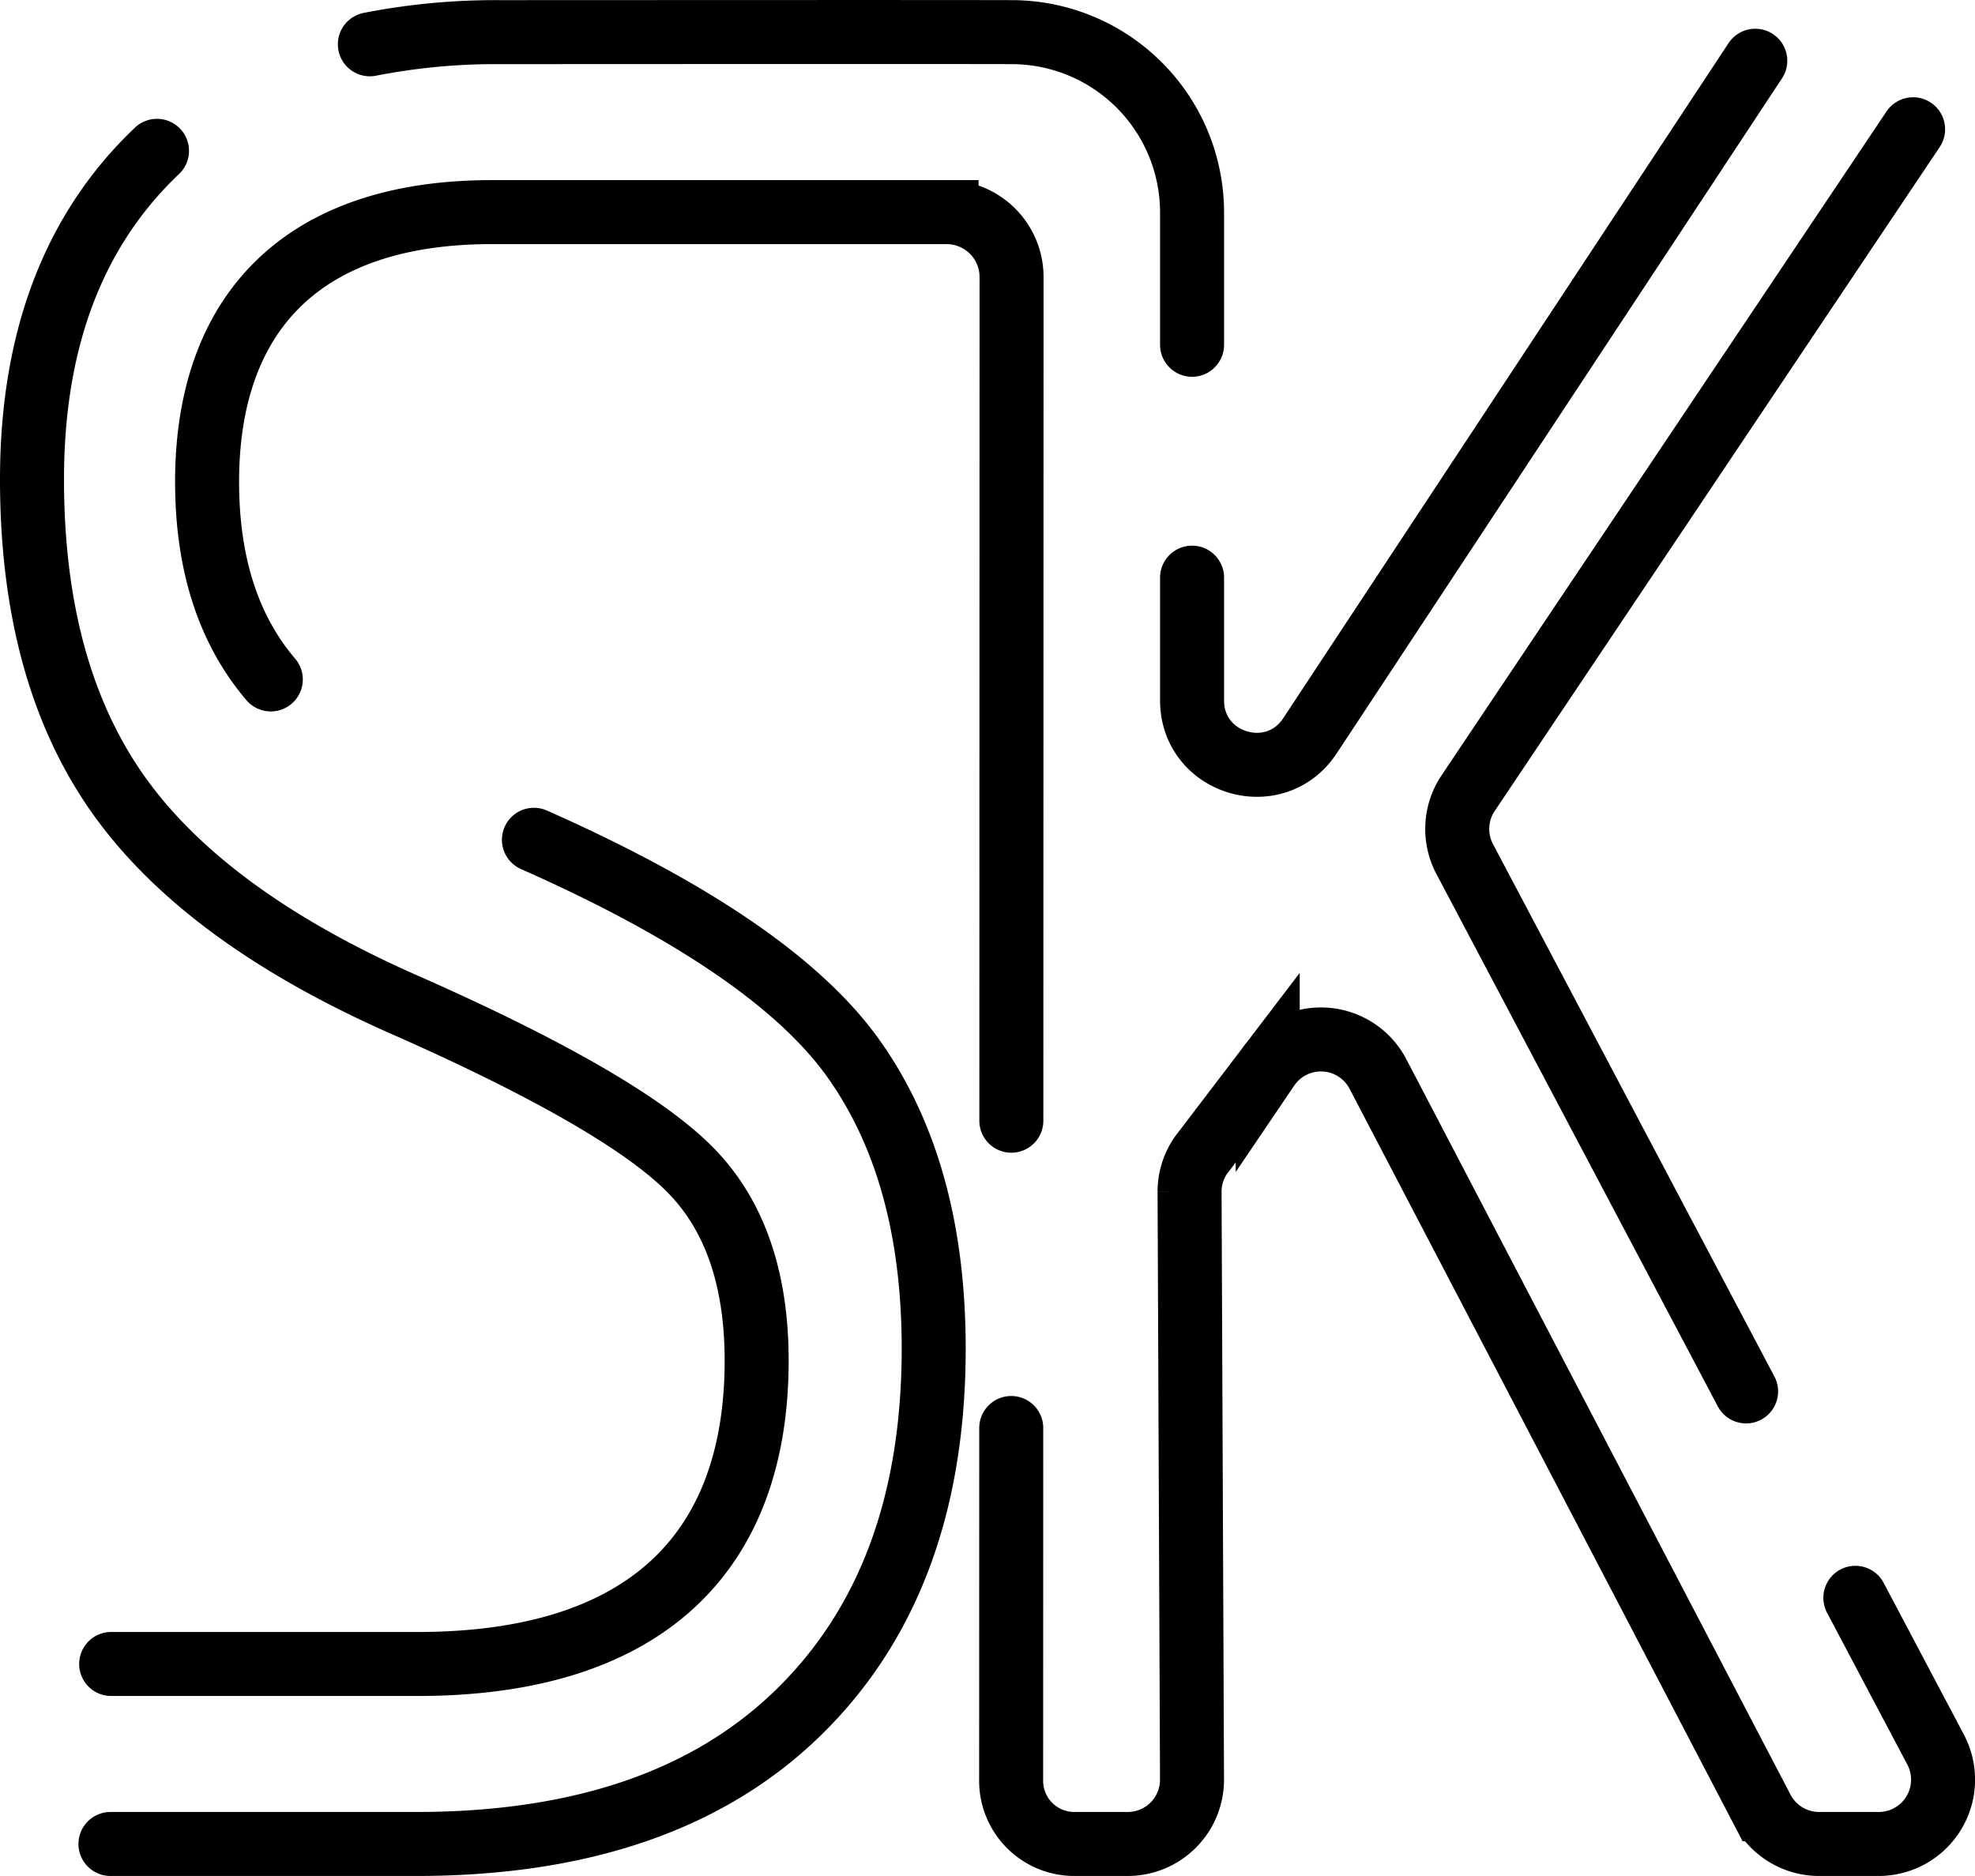 <svg color="currentColor" xmlns="http://www.w3.org/2000/svg" viewBox="0 0 987.46 938.07"><defs><style>.a,.b{fill:none;stroke:#000;stroke-miterlimit:10;stroke-width:32px}.a{stroke-linecap:round}</style></defs><path class="a" d="M78.49 75.42Q16 134.79 16 239.68q0 97.67 44 158.85t145.18 105.19q104.58 46.43 138.85 80.17t34.28 96.45c0 96.46-56.08 151.73-169.55 151.73H55.58M596.01 172.4v-66.08a90.25 90.25 0 0 0-90.25-90.25h0c-49.32-.13-198.37 0-255.84 0a327.49 327.49 0 0 0-65 6.08m692.68 8.22-222.74 337.7h0c-17.63 26.45-58.85 14-58.85-17.81v-61.41m277 406.92L732.3 429.52a32.15 32.15 0 0 1 1.6-32.7L956.51 64.64M505.6 714.07l-.05 176.39a31.56 31.56 0 0 0 31.56 31.61h26.72a32.14 32.14 0 0 0 32.15-32.18l-1.22-293.94a32 32 0 0 1 5.54-18.06l33.53-44a32.15 32.15 0 0 1 55.14 3.2l192 367.61a32.15 32.15 0 0 0 28.49 17.37h29.81a32.16 32.16 0 0 0 28.49-47.2l-40.12-75.89M135.39 339.75q-31.84-37.37-31.85-98.86c0-83.99 47.22-134.82 142.22-134.82h227.5a32.48 32.48 0 0 1 32.5 32.5l-.11 421.83M55.23 922.07H208.1q124 0 191.37-66t67.36-181.75q0-88.62-40.13-145T266.95 419.93"/></svg>